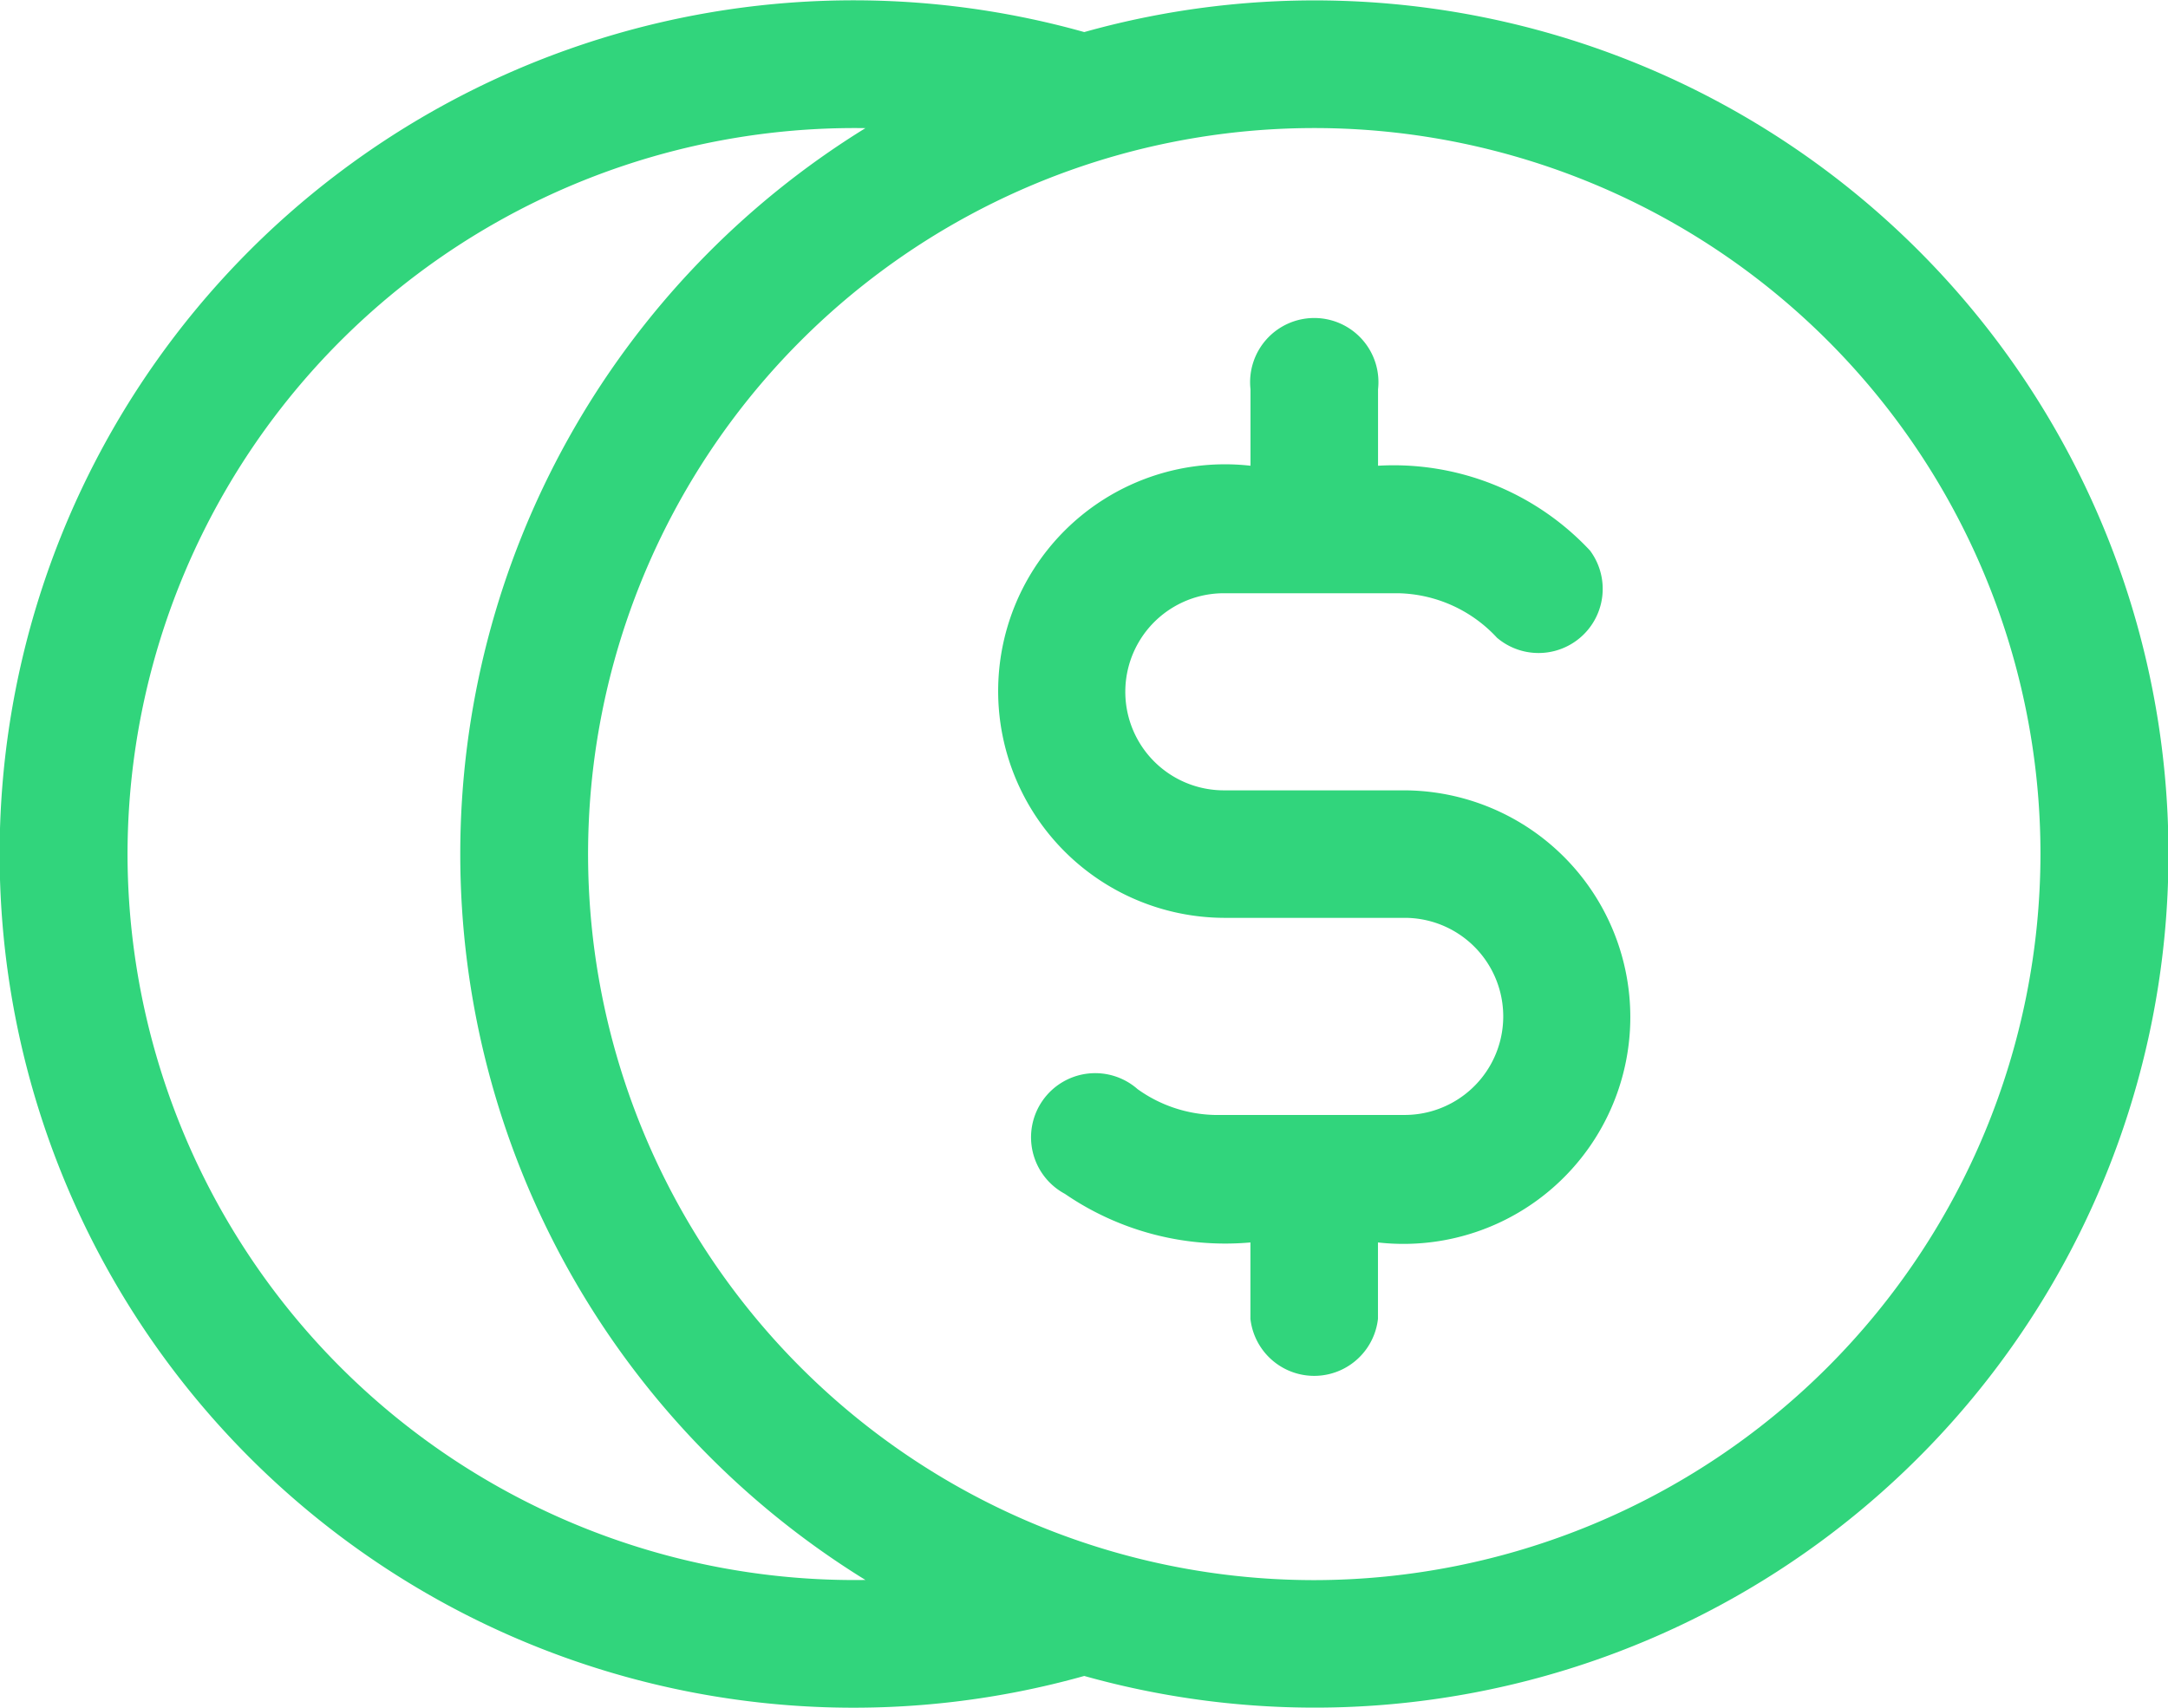 <svg xmlns="http://www.w3.org/2000/svg" width="27.03" height="21.302" viewBox="0 0 27.03 21.302">
  <g id="dollar-coin" transform="translate(0 -54.039)">
    <path id="Caminho_21" data-name="Caminho 21" d="M13.518,54.439a10.646,10.646,0,1,0,0,20.5,10.645,10.645,0,1,0,0-20.5ZM1.59,64.69a9.064,9.064,0,0,1,9.2-9.053,10.637,10.637,0,0,0,0,18.105,9.064,9.064,0,0,1-9.2-9.053Zm14.8,9.054A9.054,9.054,0,1,1,25.44,64.69,9.064,9.064,0,0,1,16.386,73.744Z" fill="#31d57c"/>
    <path id="Caminho_22" data-name="Caminho 22" d="M239.79,136.443h-2.254a1.229,1.229,0,0,1,0-2.458h2.175a1.724,1.724,0,0,1,1.23.555.8.8,0,0,0,1.16-1.087,3.349,3.349,0,0,0-2.643-1.058v-.953a.8.8,0,1,0-1.59,0v.953a2.828,2.828,0,1,0-.332,5.638h2.254a1.229,1.229,0,0,1,0,2.458h-2.372a1.714,1.714,0,0,1-.958-.322.8.8,0,1,0-.906,1.306,3.533,3.533,0,0,0,2.313.606v.953a.8.8,0,0,0,1.59,0v-.953a2.828,2.828,0,1,0,.332-5.638Z" transform="translate(-222.277 -72.548)" fill="#31d57c"/>
  </g>
</svg>
